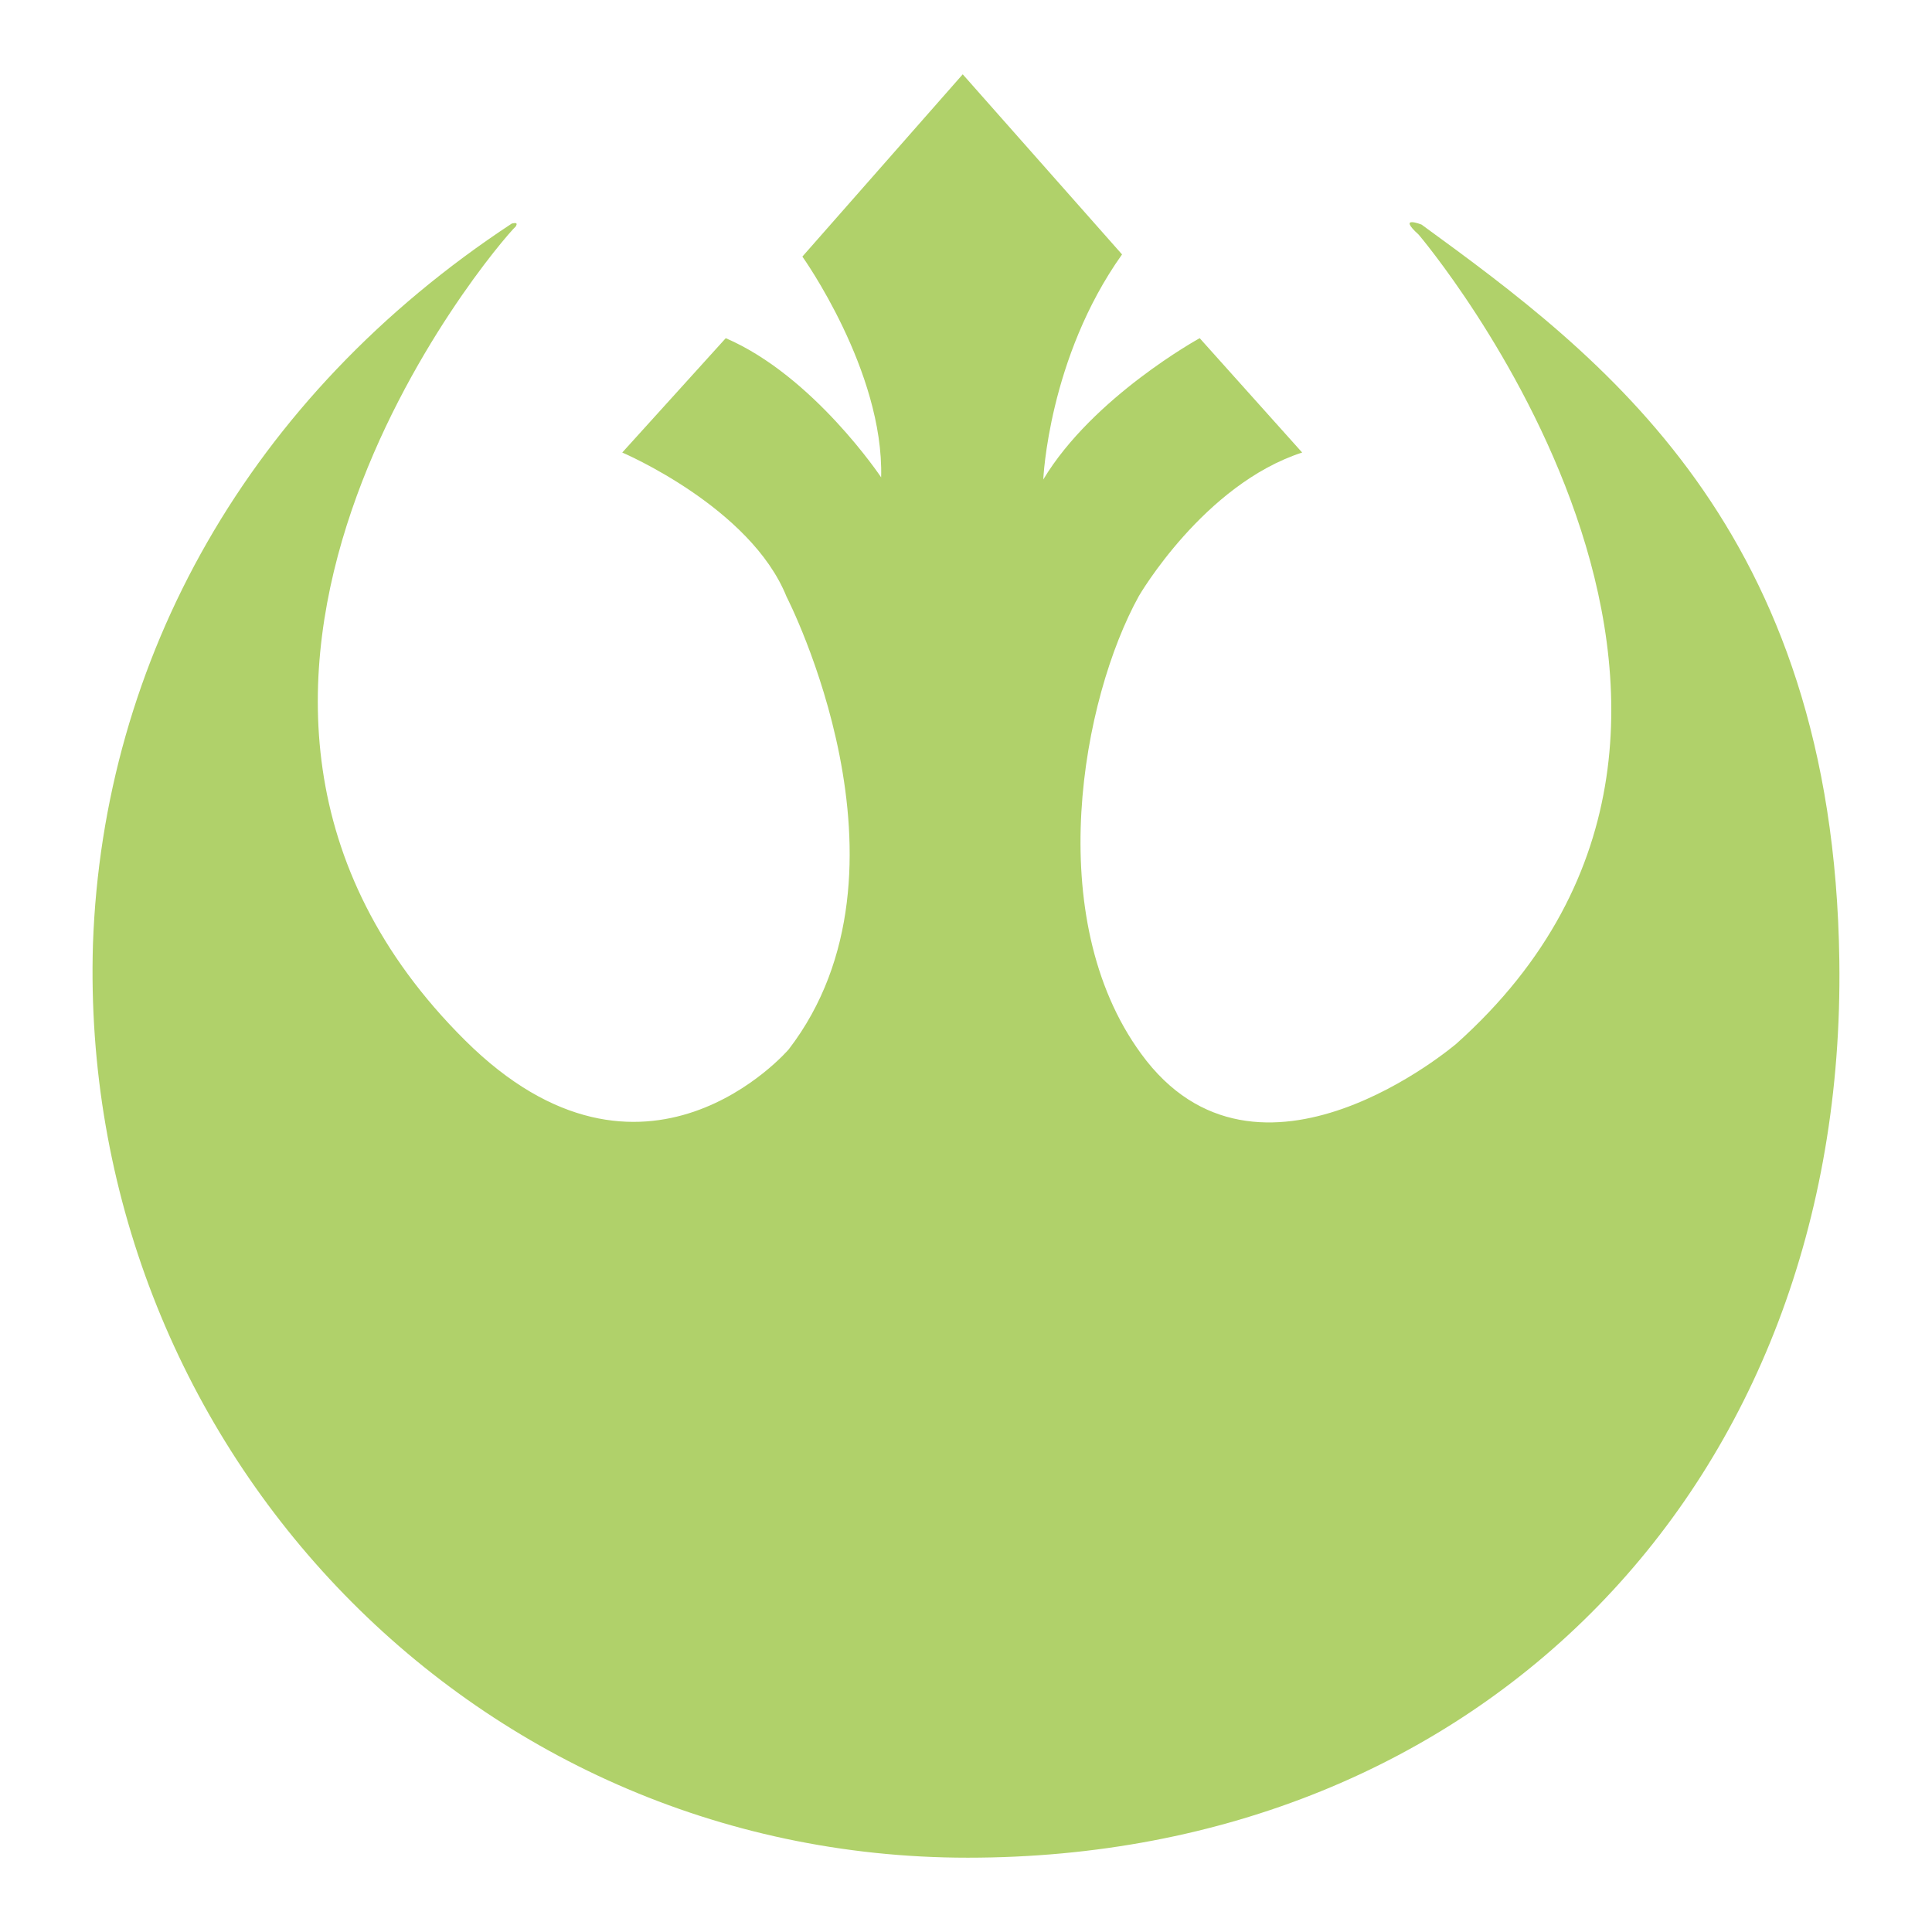 <svg width="26" height="26" viewBox="0 0 26 26" fill="none" xmlns="http://www.w3.org/2000/svg">
<path d="M13.024 25C6.284 25 1.048 19.377 1.251 12.704C1.387 8.872 3.342 5.34 6.888 3.008C6.903 3.008 6.98 2.979 6.942 3.046C6.661 3.312 1.556 9.327 6.259 14.001C8.669 16.396 10.614 14.122 10.614 14.122C12.477 11.698 10.585 8.03 10.585 8.03C10.101 6.825 8.374 6.09 8.374 6.09L9.767 4.551C10.948 5.059 11.858 6.424 11.858 6.424C11.896 4.991 10.798 3.453 10.798 3.453L12.956 1L15.1 3.424C14.108 4.817 14.04 6.453 14.04 6.453C14.708 5.34 16.145 4.551 16.145 4.551L17.524 6.09C16.198 6.52 15.327 8.02 15.327 8.02C14.563 9.4 14.016 12.346 15.356 14.18C16.924 16.338 19.6 14.045 19.6 14.045C24.569 9.598 19.092 3.158 19.092 3.158C18.797 2.891 19.13 3.022 19.13 3.022C21.555 4.788 24.675 7.106 24.753 12.932C24.85 19.977 19.919 25 13.024 25Z" fill="#B0D16A"/>
</svg>
